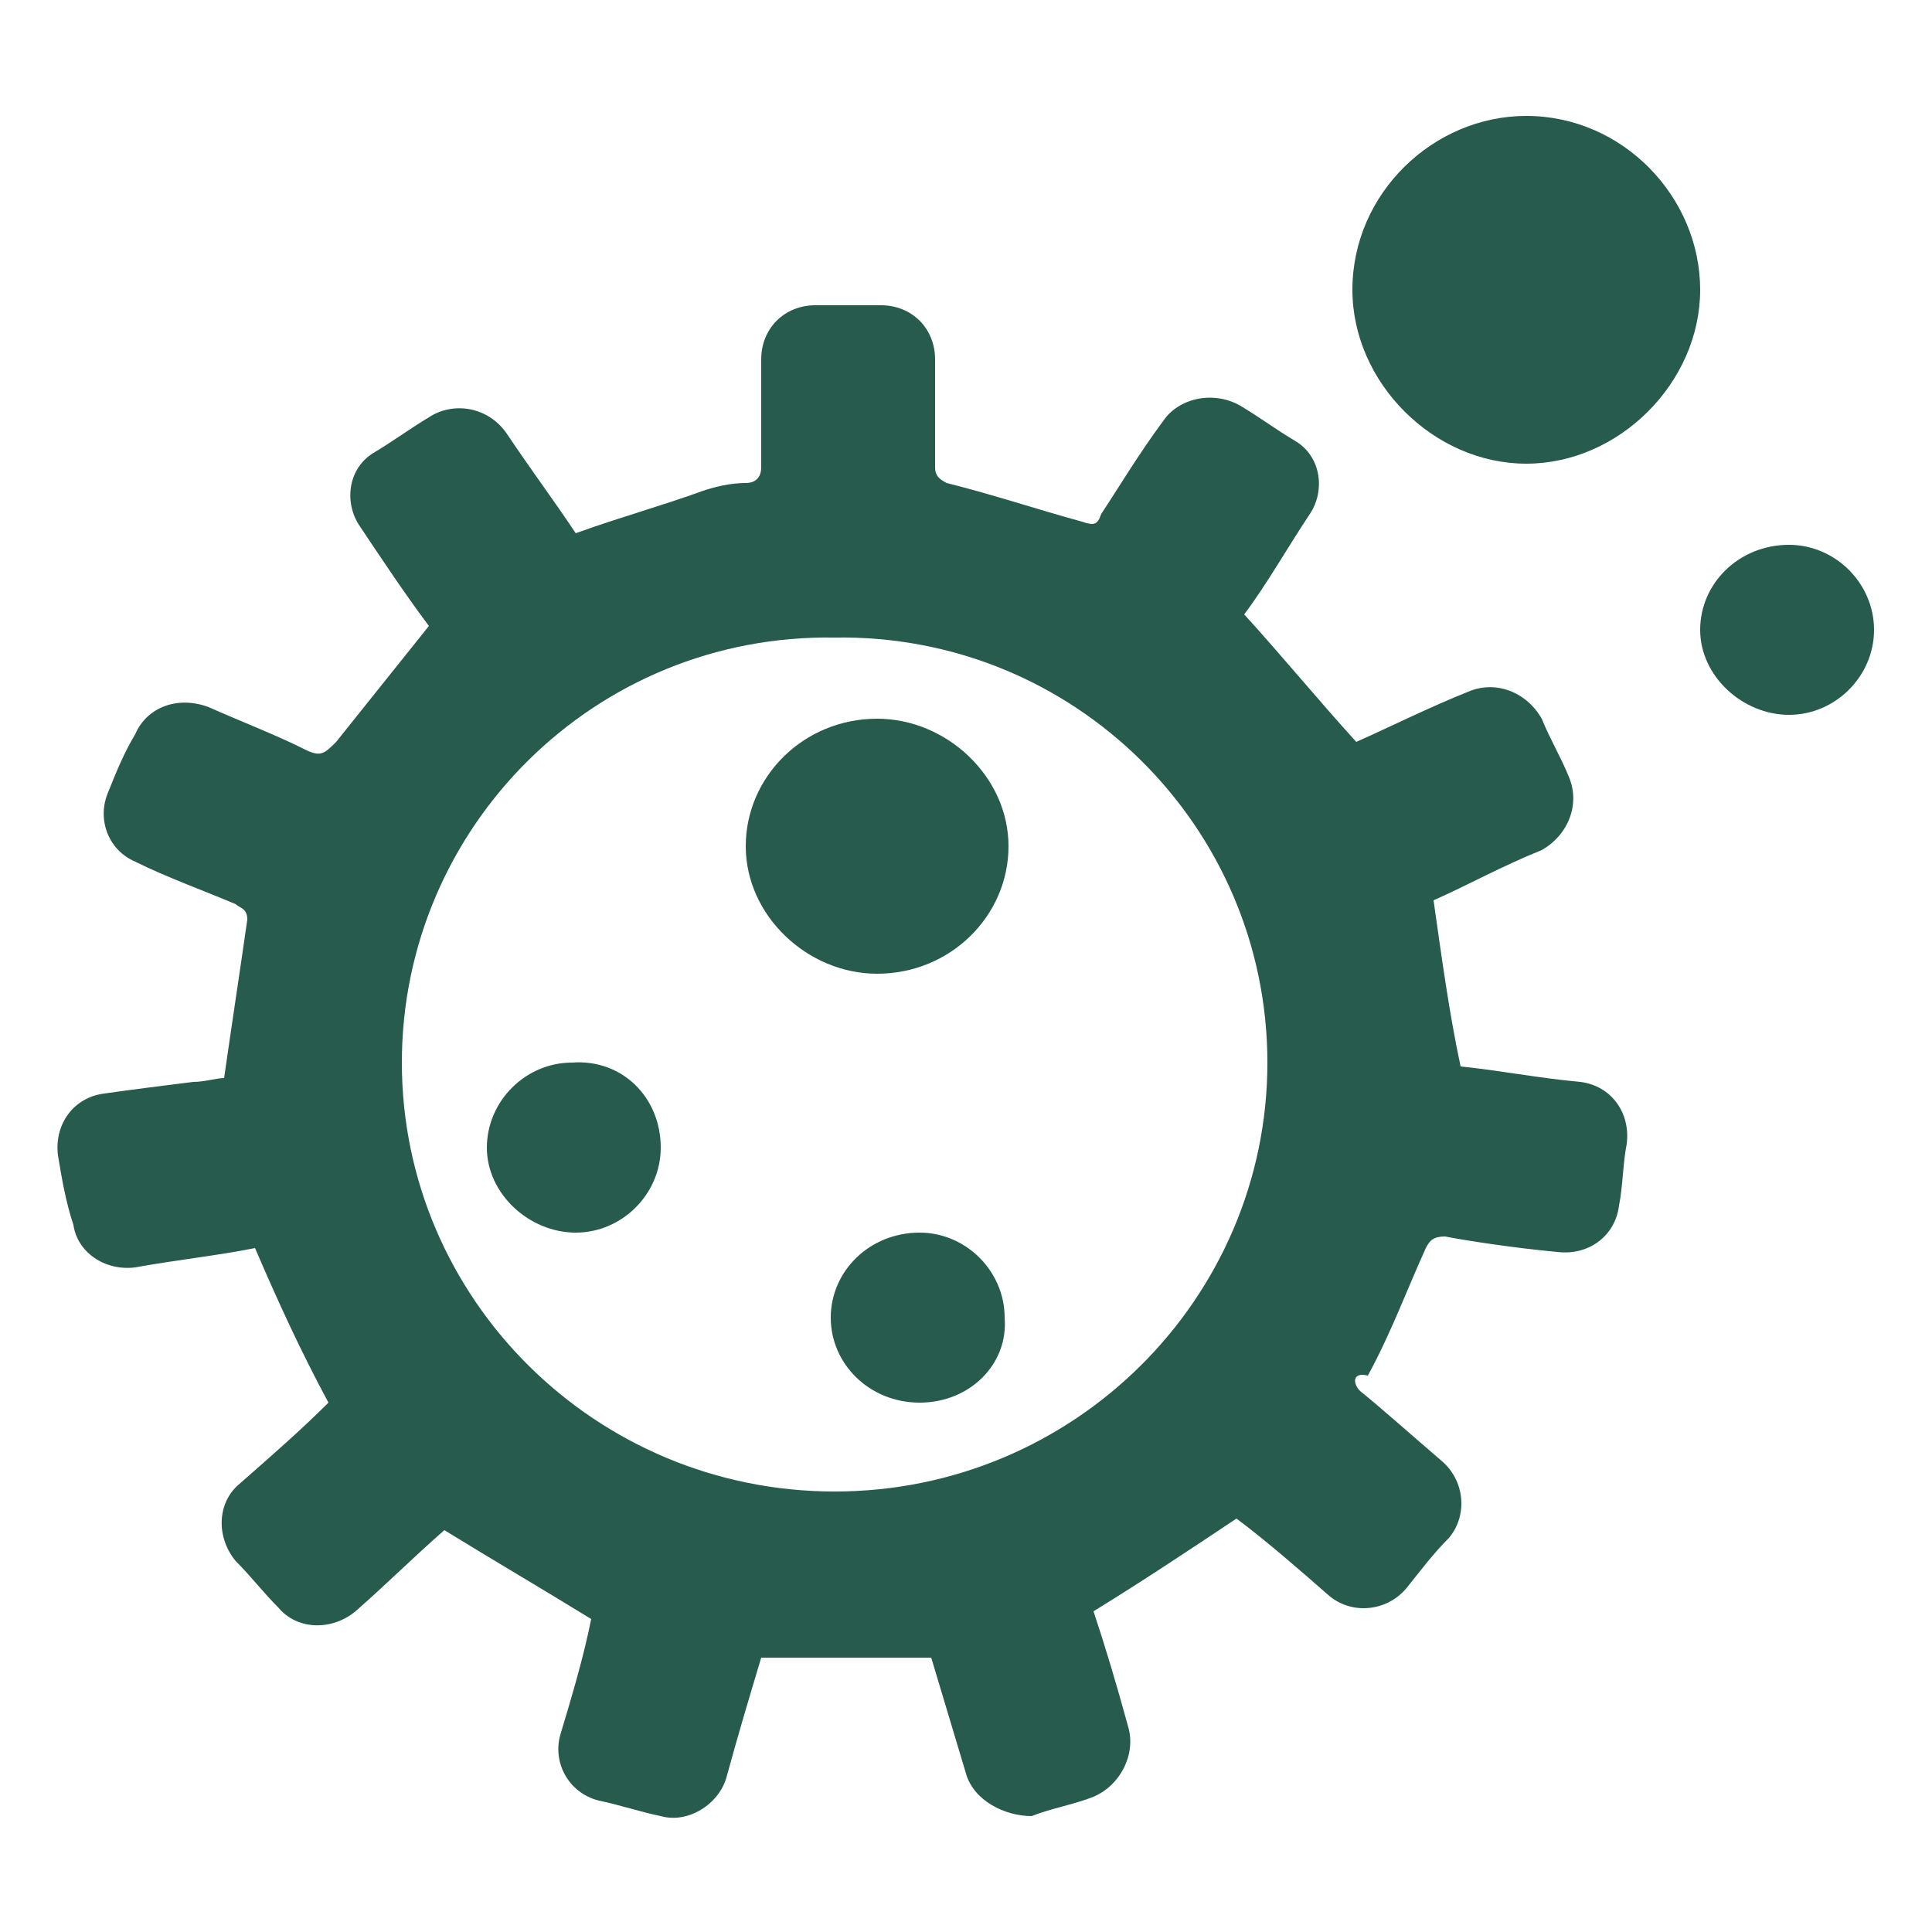 <?xml version="1.0" encoding="utf-8"?>
<!-- Generator: Adobe Illustrator 21.1.0, SVG Export Plug-In . SVG Version: 6.00 Build 0)  -->
<svg version="1.1" id="Слой_1" xmlns="http://www.w3.org/2000/svg" xmlns:xlink="http://www.w3.org/1999/xlink" x="0px" y="0px"
	 viewBox="0 0 50 50" style="enable-background:new 0 0 50 50;" xml:space="preserve">
<style type="text/css">
	.st0{fill:#275B4D;}
</style>
<g>
	<path class="st0" d="M1.5,29.9c-0.1-0.8,0.4-1.5,1.2-1.6C3.4,28.2,4.2,28.1,5,28c0.3,0,0.6-0.1,0.8-0.1c0.2-1.4,0.4-2.7,0.6-4.1
		c0-0.3-0.2-0.3-0.3-0.4c-0.7-0.3-1.8-0.7-2.6-1.1c-0.7-0.3-1-1.1-0.7-1.8c0.2-0.5,0.4-1,0.7-1.5c0.3-0.7,1.1-1,1.9-0.7
		c0.9,0.4,1.7,0.7,2.5,1.1c0.4,0.2,0.5,0.1,0.8-0.2c0.8-1,1.6-2,2.4-3c-0.6-0.8-1.2-1.7-1.8-2.6c-0.4-0.6-0.3-1.5,0.4-1.9
		c0.5-0.3,0.9-0.6,1.4-0.9c0.6-0.4,1.5-0.3,2,0.4c0.6,0.9,1.2,1.7,1.8,2.6c1.1-0.4,2.2-0.7,3.3-1.1c0.3-0.1,0.7-0.2,1.1-0.2
		c0.3,0,0.4-0.2,0.4-0.4c0-0.7,0-1.9,0-2.8c0-0.8,0.6-1.4,1.4-1.4h1.7c0.8,0,1.4,0.6,1.4,1.4c0,0.1,0,0.2,0,0.3c0,0.8,0,1.7,0,2.5
		c0,0.2,0.1,0.3,0.3,0.4c1.2,0.3,2.4,0.7,3.5,1c0.3,0.1,0.4,0.1,0.5-0.2c0.4-0.6,1-1.6,1.6-2.4c0.4-0.6,1.3-0.8,2-0.4
		c0.5,0.3,0.9,0.6,1.4,0.9c0.7,0.4,0.8,1.3,0.4,1.9c-0.6,0.9-1.1,1.8-1.7,2.6c1,1.1,1.9,2.2,2.9,3.3c0.9-0.4,1.9-0.9,2.9-1.3
		c0.7-0.3,1.5,0,1.9,0.7c0.2,0.5,0.5,1,0.7,1.5c0.3,0.7,0,1.5-0.7,1.9c-1,0.4-1.9,0.9-2.8,1.3c0.2,1.4,0.4,2.9,0.7,4.3
		c1,0.1,2,0.3,3.1,0.4c0.8,0.1,1.3,0.8,1.2,1.6c-0.1,0.5-0.1,1.1-0.2,1.6c-0.1,0.8-0.8,1.3-1.6,1.2c-1.1-0.1-2.4-0.3-2.9-0.4
		c-0.3,0-0.4,0.1-0.5,0.3c-0.5,1.1-0.9,2.2-1.5,3.3C35,35.5,35,35.8,35.2,36c0.5,0.4,1.4,1.2,2.1,1.8c0.6,0.5,0.7,1.4,0.2,2
		c-0.4,0.4-0.7,0.8-1.1,1.3c-0.5,0.6-1.4,0.7-2,0.2c-0.8-0.7-1.6-1.4-2.4-2c-1.2,0.8-2.4,1.6-3.7,2.4c0.3,0.9,0.6,1.9,0.9,3
		c0.2,0.7-0.2,1.5-0.9,1.8c-0.5,0.2-1.1,0.3-1.6,0.5C26,47,25.2,46.6,25,45.9c-0.3-1-0.6-2-0.9-3h-4.4c-0.3,1-0.6,2-0.9,3.1
		c-0.2,0.7-1,1.2-1.7,1c-0.5-0.1-1.1-0.3-1.6-0.4c-0.8-0.2-1.2-1-1-1.7c0.3-1,0.6-2,0.8-3c-1.3-0.8-2.5-1.5-3.8-2.3
		c-0.8,0.7-1.5,1.4-2.3,2.1c-0.6,0.5-1.5,0.5-2-0.1c-0.4-0.4-0.7-0.8-1.1-1.2c-0.5-0.6-0.5-1.5,0.1-2c0.8-0.7,1.6-1.4,2.3-2.1
		c-0.7-1.3-1.3-2.6-1.9-4c-1,0.2-2,0.3-3.1,0.5c-0.8,0.1-1.5-0.4-1.6-1.1C1.7,31.1,1.6,30.5,1.5,29.9z M10.4,27.5
		c0,6.1,5,11.1,11.2,11.1c6.2,0,11.2-5,11.2-11.1c0-6.1-5-11.1-11.2-11C15.4,16.4,10.4,21.4,10.4,27.5z"/>
	<path class="st0" d="M44,7.5c0,2.4-2.1,4.5-4.5,4.5c-2.4,0-4.5-2.1-4.5-4.5C35,5,37.1,3,39.5,3C42,3,44,5.1,44,7.5z"/>
	<path class="st0" d="M46.3,14.1c1.2,0,2.2,1,2.2,2.2c0,1.2-1,2.2-2.2,2.2c-1.2,0-2.3-1-2.3-2.2C44,15.1,45,14.1,46.3,14.1z"/>
	<path class="st0" d="M22.7,18.6c1.8,0,3.4,1.5,3.4,3.3c0,1.8-1.5,3.3-3.4,3.3c-1.8,0-3.4-1.5-3.4-3.3
		C19.3,20.1,20.8,18.6,22.7,18.6z"/>
	<path class="st0" d="M17.1,29.7c0,1.2-1,2.2-2.2,2.2c-1.2,0-2.3-1-2.3-2.2c0-1.2,1-2.2,2.2-2.2C16.1,27.4,17.1,28.4,17.1,29.7z"/>
	<path class="st0" d="M23.8,36.3c-1.3,0-2.3-1-2.3-2.2c0-1.2,1-2.2,2.3-2.2c1.2,0,2.2,1,2.2,2.2C26.1,35.3,25.1,36.3,23.8,36.3z"/>
</g>
</svg>
